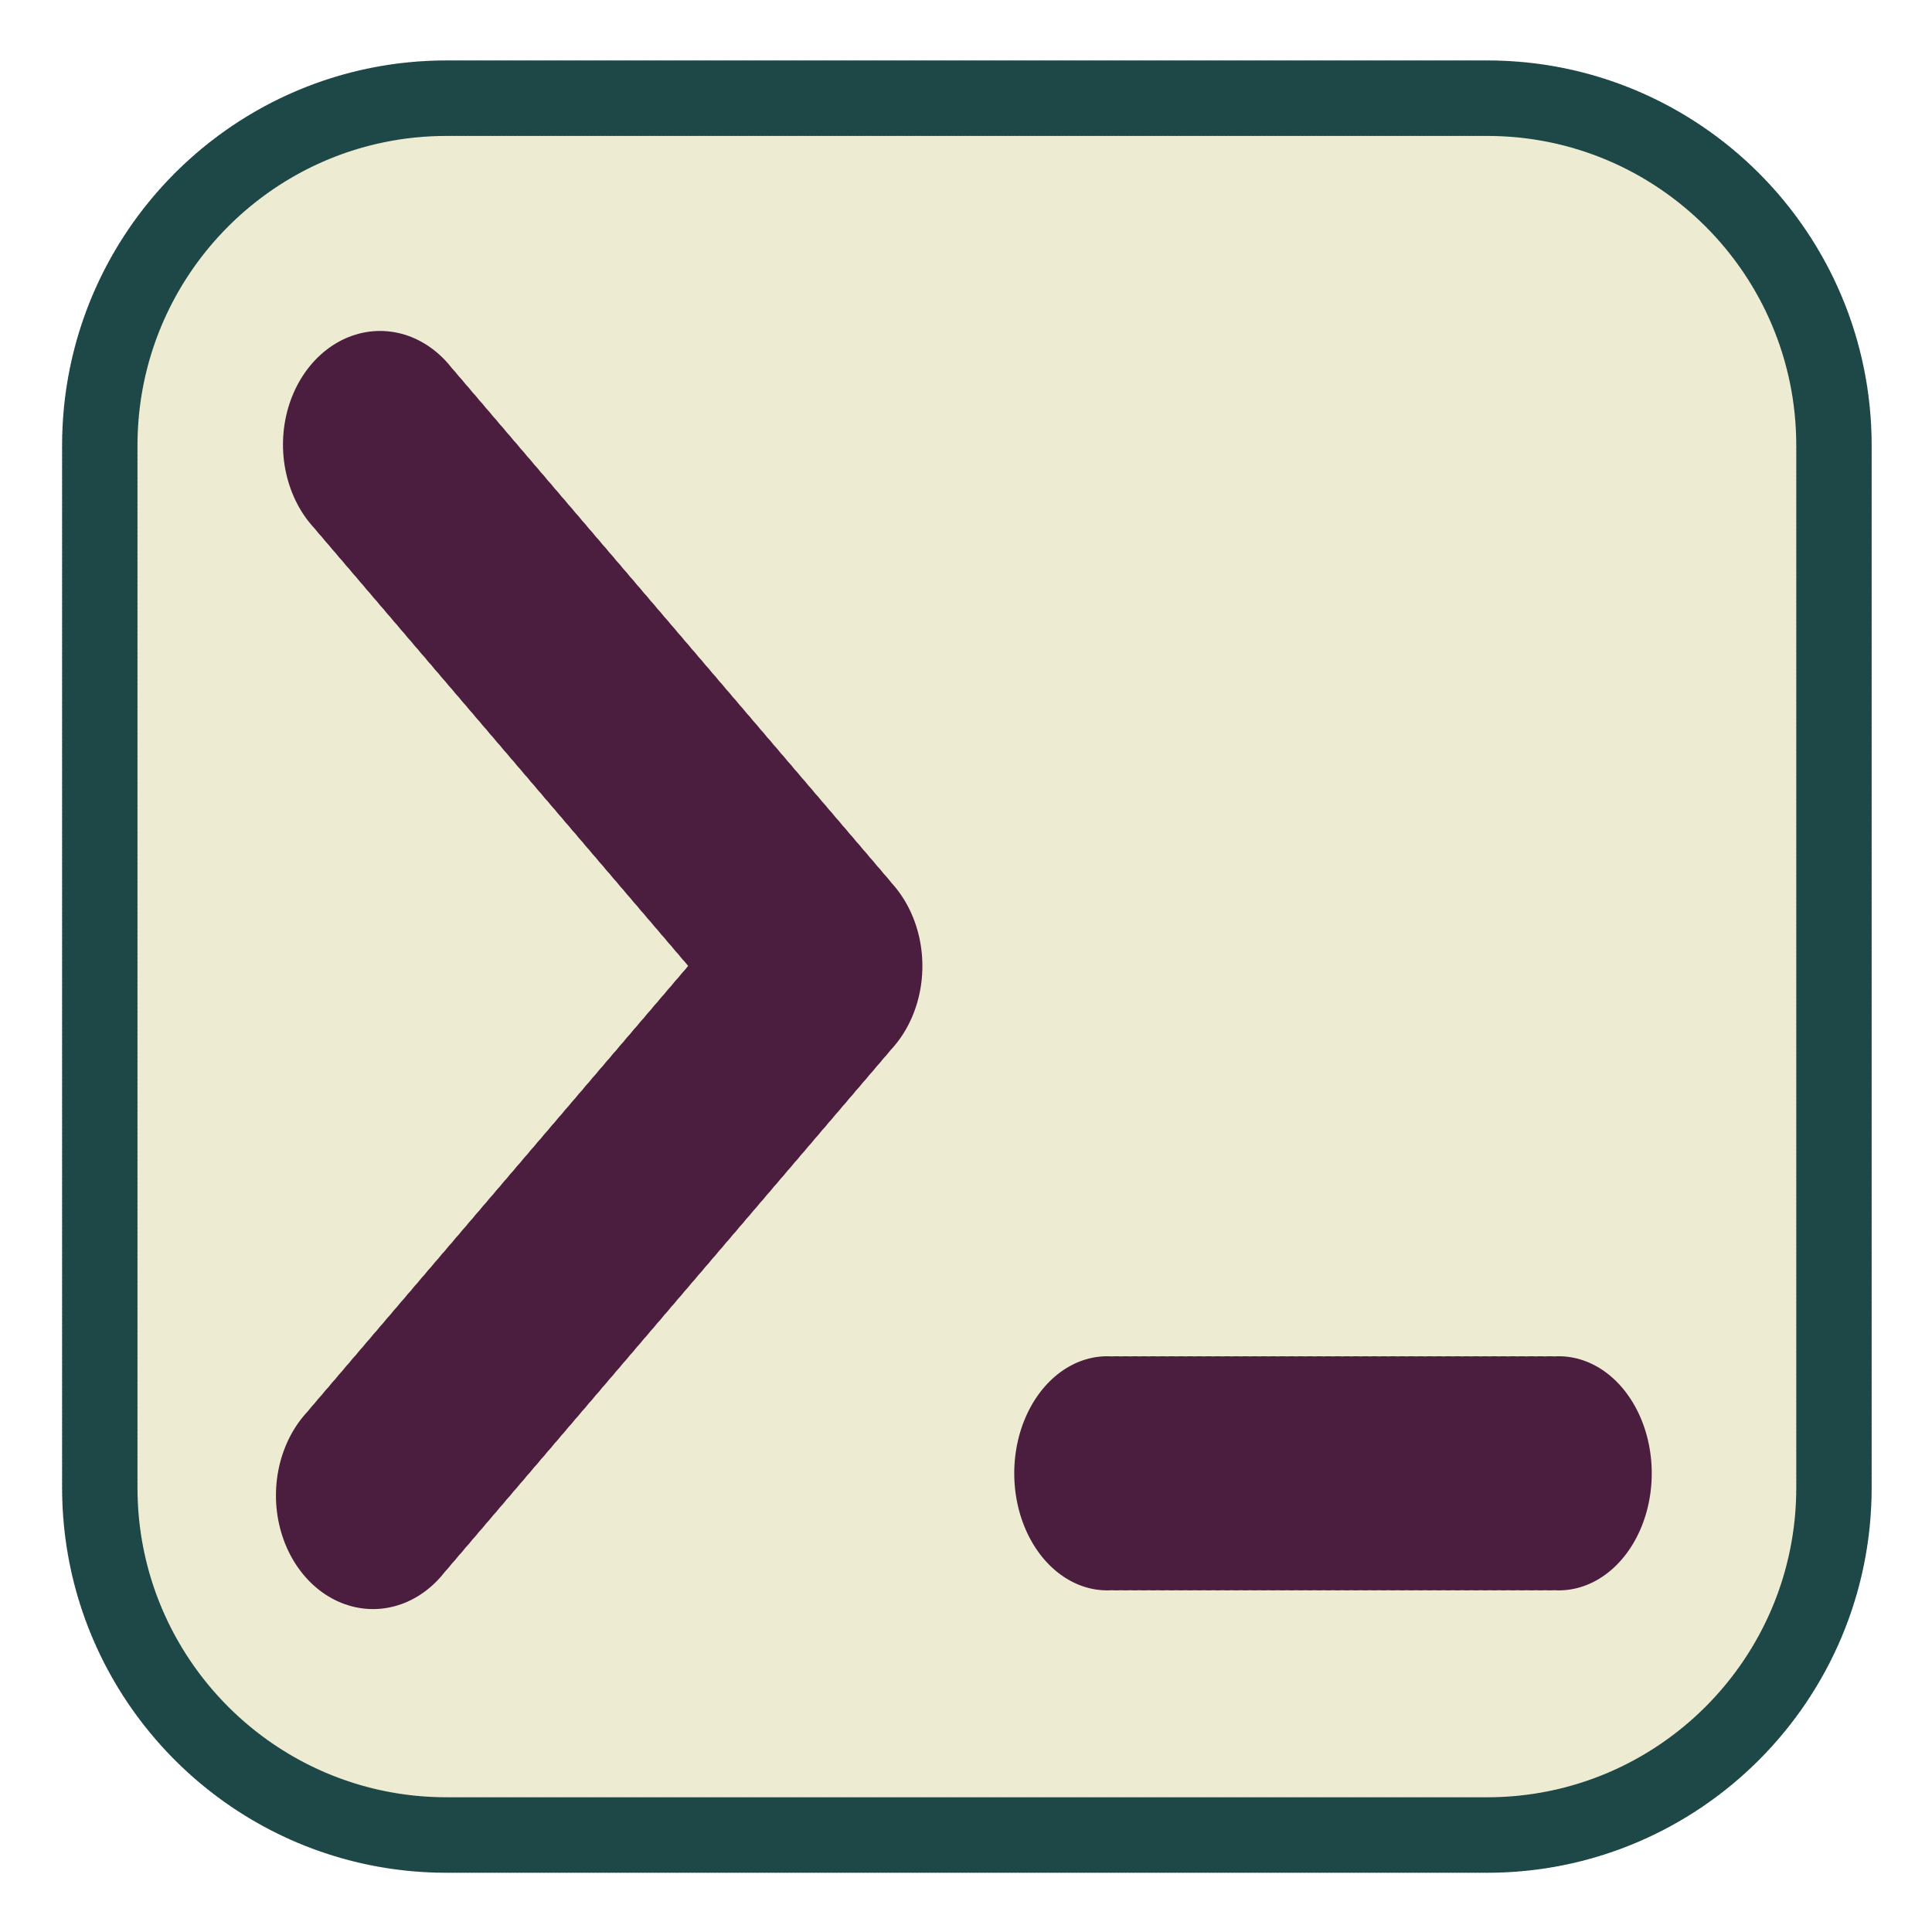 <?xml version="1.0" encoding="UTF-8" standalone="no"?>
<!DOCTYPE svg PUBLIC "-//W3C//DTD SVG 1.1//EN" "http://www.w3.org/Graphics/SVG/1.1/DTD/svg11.dtd">
<svg width="100%" height="100%" viewBox="0 0 128 128" version="1.1" xmlns="http://www.w3.org/2000/svg"
  xml:space="preserve"
  style="fill-rule:evenodd;clip-rule:evenodd;stroke-linecap:round;stroke-linejoin:round;stroke-miterlimit:1;">
    <g transform="matrix(1,0,0,1,-2000,0)">
        <g id="console-light" transform="matrix(0.248,0,0,0.313,2000.45,-0.027)">
            <rect x="-1.829" y="0.088" width="515.658" height="409.212" style="fill:none;"/>
          <g transform="matrix(5.346,0,0,4.242,-6500.86,-66.802)">
                <path
                  d="M1307.33,38L1307.33,90C1307.33,99.567 1299.57,107.333 1290,107.333L1238,107.333C1228.43,107.333 1220.67,99.567 1220.67,90L1220.67,38C1220.67,28.433 1228.43,20.667 1238,20.667L1290,20.667C1299.57,20.667 1307.33,28.433 1307.33,38Z"
                  style="fill:rgb(238,235,211);stroke:rgb(30,72,71);stroke-width:3.77px;stroke-dasharray:0,0.19,0,0,0,0;"/>
            </g>
          <g transform="matrix(2.784,0,0,2.582,-5527.32,39.446)">
                <path d="M2020.53,107.351L2063.94,63.941L2020.67,20.667"
                  style="fill:none;stroke:rgb(75,29,63);stroke-width:18.63px;stroke-dasharray:0,0.93,0,0,0,0;"/>
            </g>
          <g transform="matrix(4.925,0,0,4.916,-9871.24,-84.618)">
                <path d="M2064,80.667L2088.54,80.667" style="fill:none;stroke:rgb(75,29,63);stroke-width:10.08px;stroke-dasharray:0,0.5,0,0,0,0;"/>
            </g>
        </g>
    </g>
</svg>
